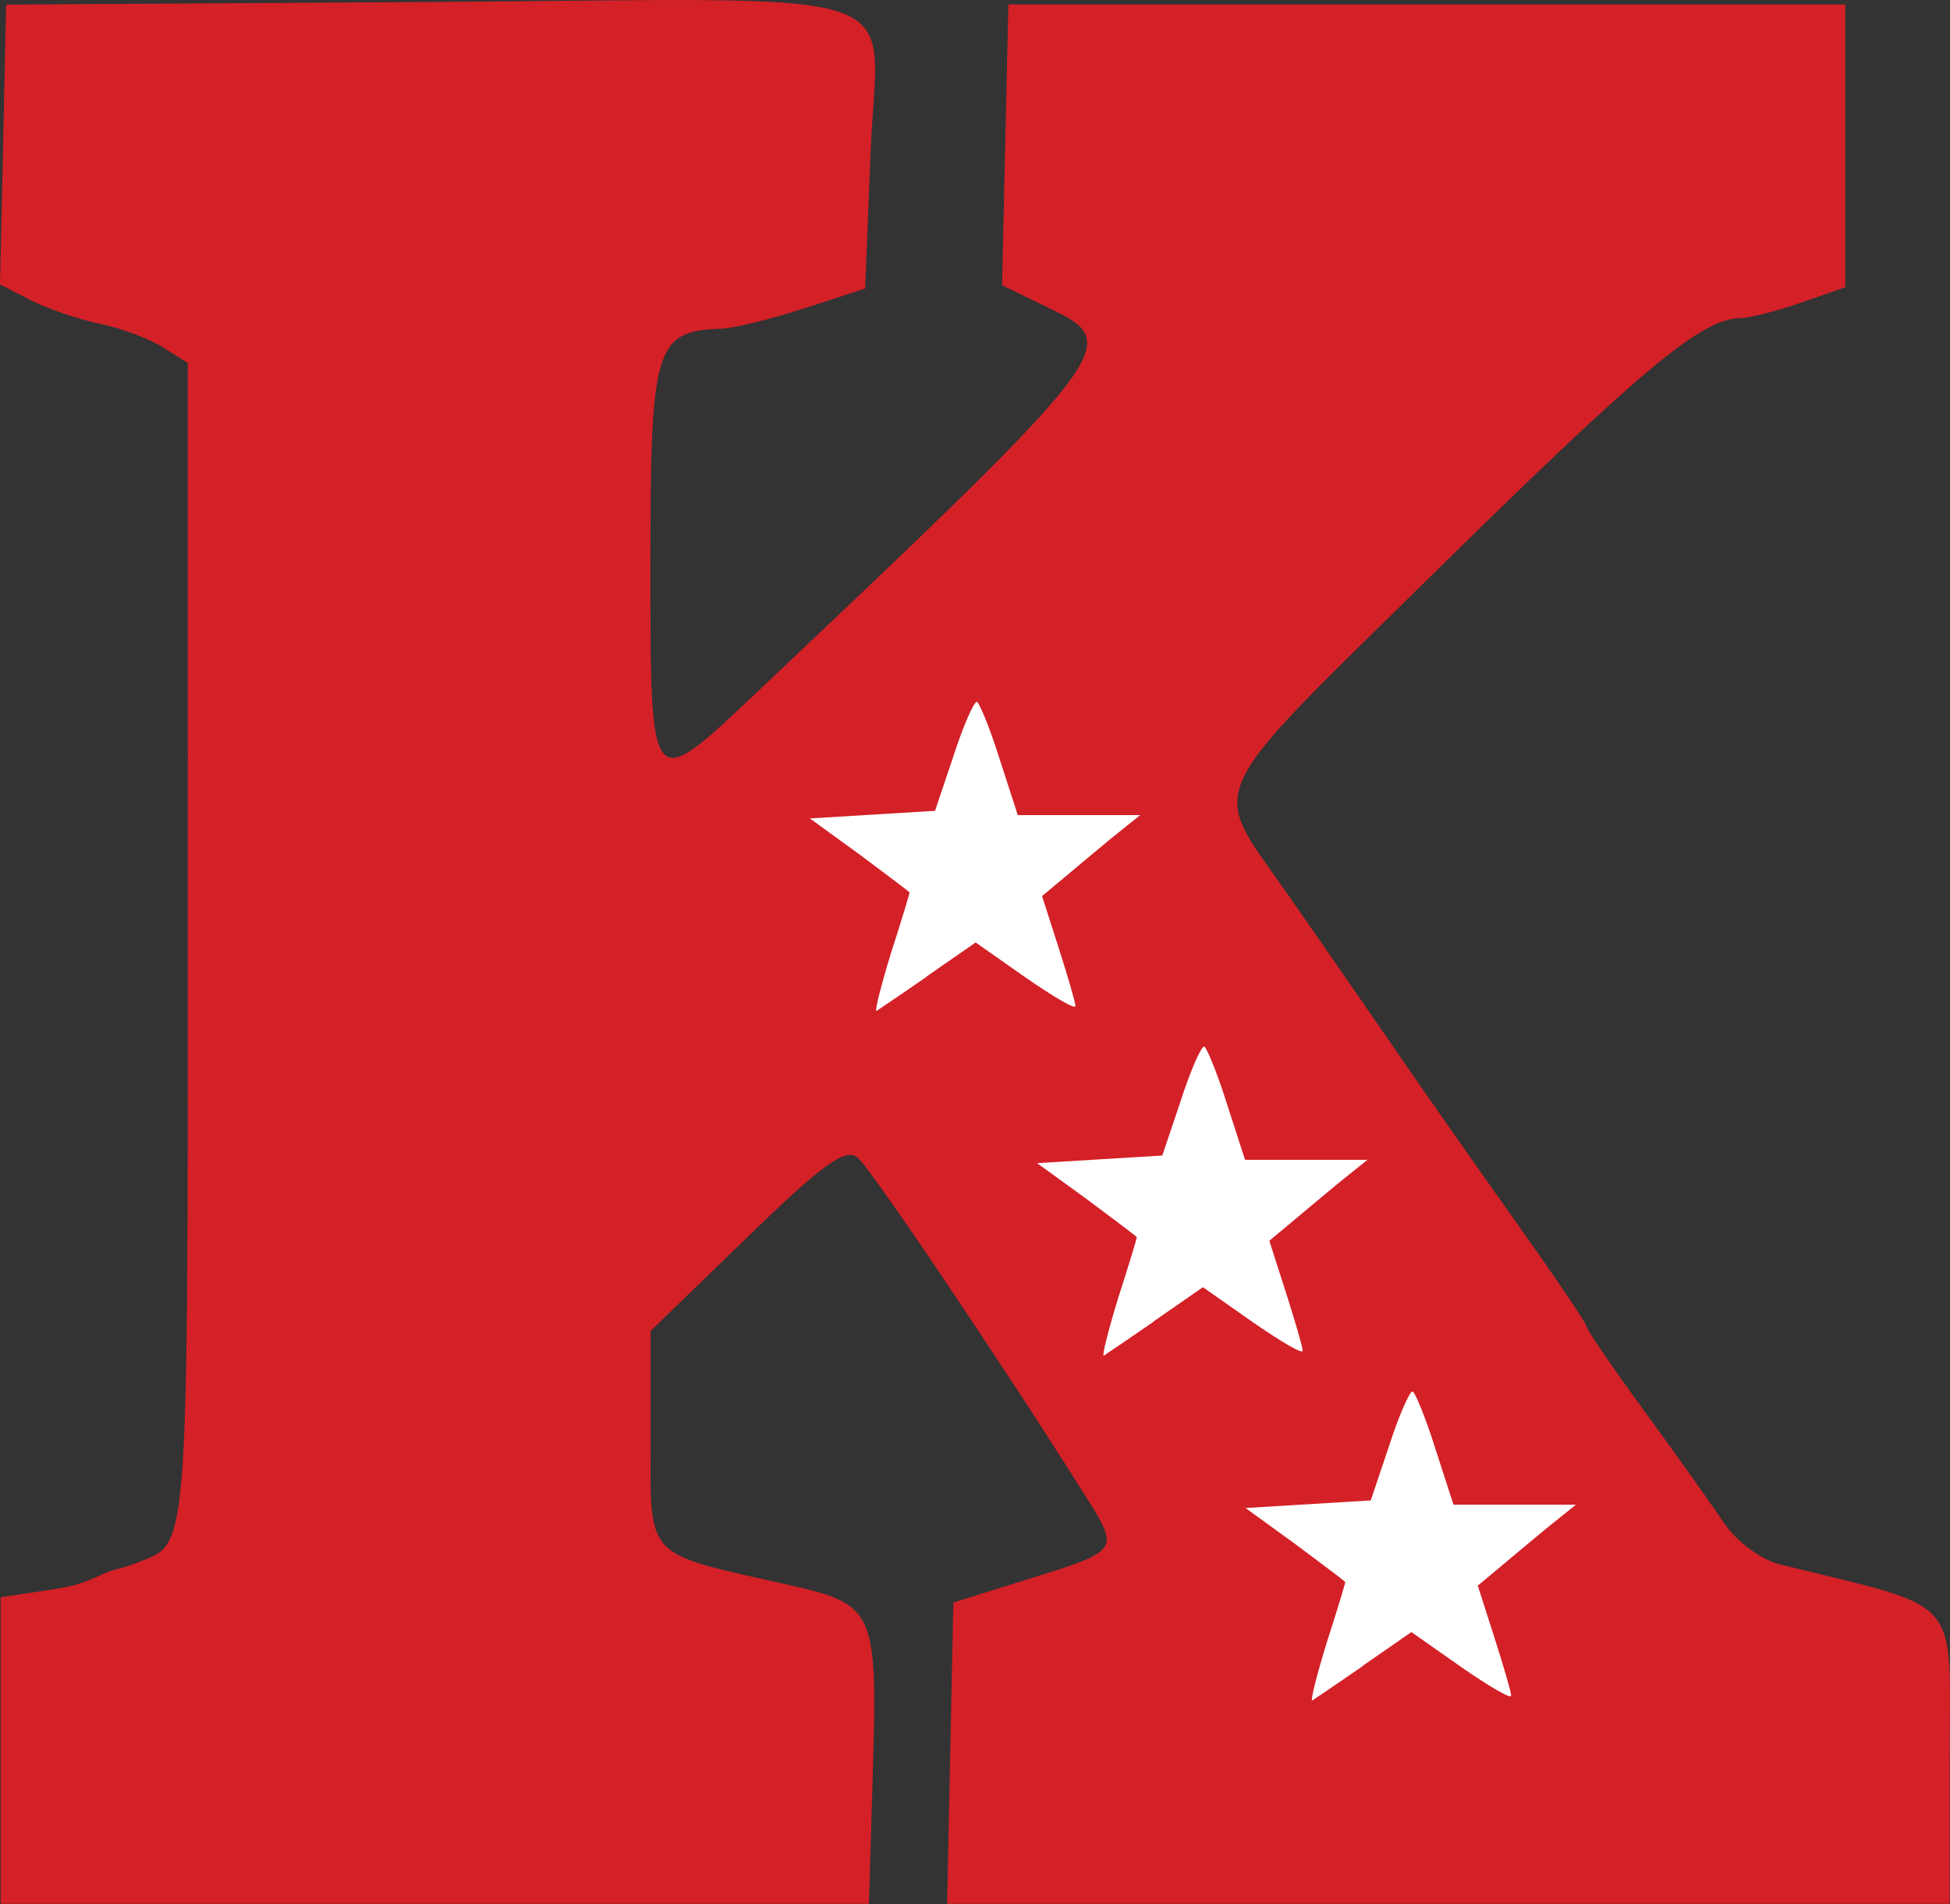 <?xml version="1.0" encoding="UTF-8"?>
<svg id="KKL-Alt" xmlns="http://www.w3.org/2000/svg" viewBox="0 0 118.06 115.28">
  <rect x="0" y="0" width="118.06" height="115.28" fill="#333333" stroke="none"/>
  <path id="Upper_K" data-name="Upper K" d="M.04,105.99v-9.29l3.01-.45c1.65-.25,2.12-.46,3.37-1.04.35-.16,1.1-.28,1.86-.59,3.08-1.27,3.09.45,3.09-37.12V21.98l-1.5-.95c-.82-.52-2.55-1.17-3.83-1.43-1.28-.26-3.17-.91-4.19-1.43l-1.85-.95.19-8.47L.37.28,26.04.12c30.1-.19,27.08-1.22,26.67,9.09l-.33,8.26-3.67,1.19c-2.02.66-4.27,1.21-5.02,1.24-4.02.13-4.31,1.09-4.31,14.04,0,14.29-.1,14.16,6.52,7.9,21.63-20.46,22.06-21.03,17.79-23.1l-3.02-1.47.19-8.5.19-8.5h50.67v17.12l-2.67.93c-1.47.51-3.12.93-3.68.94-2.32.02-5.9,3-18.23,15.12-14.6,14.36-13.94,12.94-9.22,19.7,1.72,2.47,4.63,6.67,6.46,9.33,1.83,2.67,5.21,7.49,7.5,10.71,2.29,3.23,4.17,6,4.17,6.18s1.57,2.48,3.5,5.12c1.93,2.64,4.1,5.7,4.84,6.8s2.24,2.21,3.33,2.48c11.3,2.81,10.32,1.68,10.32,11.93v8.63h-60.7l.19-9.12.19-9.12,4.45-1.39c5.68-1.77,5.65-1.72,3.49-5.15-5.16-8.19-12.93-19.73-13.74-20.4-.73-.6-2.11.39-6.72,4.87l-5.81,5.63v6.26c0,7.69-.54,7.11,8.47,9.14,5.07,1.14,5.27,1.59,4.99,11.11l-.24,8.17H.04v-9.29Z" fill="#d42027" stroke-width="0"/>
  <path id="Star-Bot" d="M82.48,100.87l2.97-2.06,3.02,2.12c1.65,1.14,3.02,1.96,3.02,1.73s-.46-1.78-1.01-3.51l-1.01-3.15,1.14-.95c.65-.54,1.96-1.65,2.97-2.48l1.83-1.47h-7.41l-1.11-3.43c-.59-1.88-1.24-3.43-1.37-3.43-.18,0-.83,1.47-1.42,3.3l-1.11,3.3-3.79.23-3.79.23,3.02,2.19c1.65,1.24,3.02,2.25,3.02,2.3s-.49,1.7-1.11,3.61c-.59,1.91-1.01,3.56-.9,3.56,0,0,1.42-.95,3.02-2.06h0l.03-.03Z" fill="#fff" stroke-width="0"/>
  <path id="Star-Mid" d="M69.86,79.99l2.97-2.06,3.02,2.12c1.65,1.14,3.02,1.96,3.02,1.73s-.46-1.78-1.01-3.51l-1.01-3.15,1.14-.95c.65-.54,1.96-1.65,2.97-2.48l1.83-1.47h-7.41l-1.11-3.43c-.59-1.88-1.24-3.43-1.37-3.43-.18,0-.83,1.47-1.42,3.3l-1.11,3.3-3.79.23-3.79.23,3.02,2.19c1.65,1.24,3.02,2.25,3.02,2.3s-.49,1.7-1.11,3.61c-.59,1.91-1.01,3.56-.9,3.56,0,0,1.42-.95,3.02-2.06h0l.03-.03Z" fill="#fff" stroke-width="0"/>
  <path id="Star-Top" d="M56.1,59.12l2.97-2.06,3.02,2.12c1.65,1.14,3.02,1.96,3.02,1.73s-.46-1.78-1.01-3.51l-1.01-3.15,1.14-.95c.65-.54,1.96-1.65,2.97-2.48l1.83-1.47h-7.41l-1.11-3.43c-.59-1.88-1.24-3.43-1.37-3.43-.18,0-.83,1.47-1.42,3.3l-1.11,3.3-3.79.23-3.79.23,3.02,2.19c1.65,1.24,3.02,2.25,3.02,2.3s-.49,1.7-1.11,3.61c-.59,1.91-1.01,3.56-.9,3.56,0,0,1.42-.95,3.02-2.06h0l.03-.03Z" fill="#fff" stroke-width="0"/>
</svg>